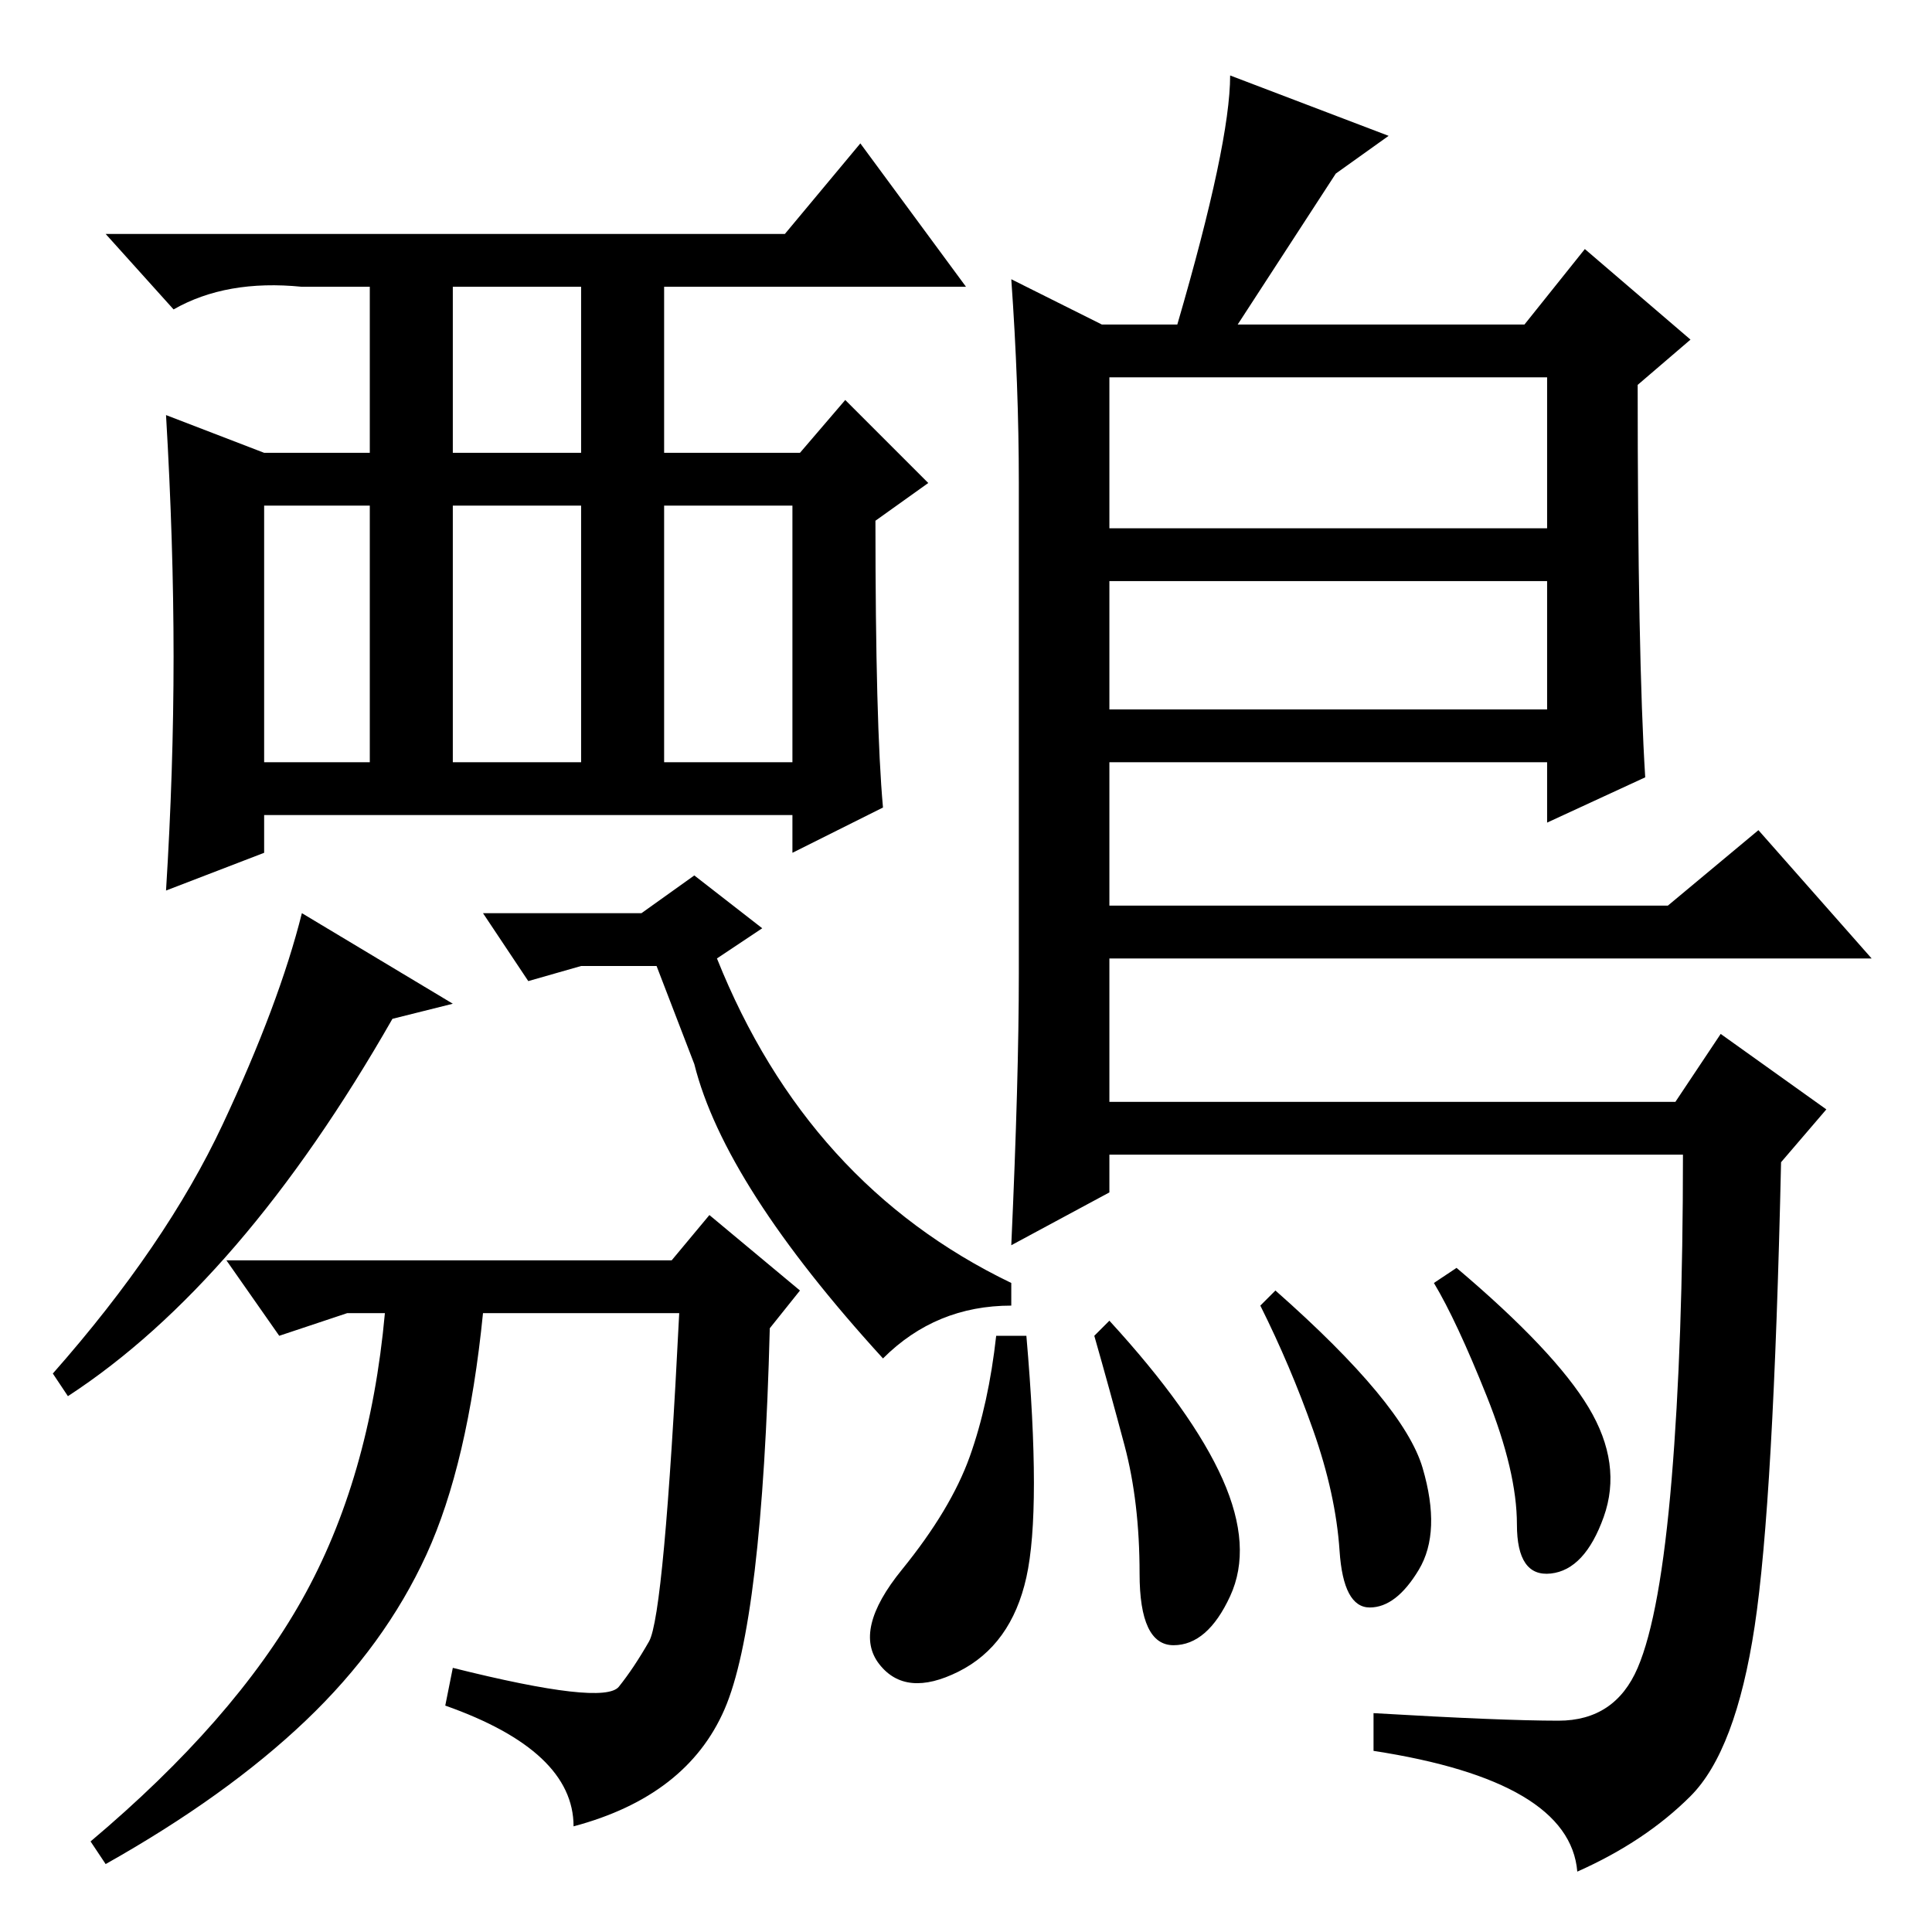 <?xml version="1.0" standalone="no"?>
<!DOCTYPE svg PUBLIC "-//W3C//DTD SVG 1.1//EN" "http://www.w3.org/Graphics/SVG/1.1/DTD/svg11.dtd" >
<svg xmlns="http://www.w3.org/2000/svg" xmlns:xlink="http://www.w3.org/1999/xlink" version="1.1" viewBox="0 -36 256 256">
  <g transform="matrix(1 0 0 -1 0 220)">
   <path fill="currentColor"
d="M23 169q0 15 -1 32l13 -5h14v22h-9q-10 1 -17 -3l-9 10h90l10 12l14 -19h-40v-22h18l6 7l11 -11l-7 -5q0 -27 1 -38l-12 -6v5h-70v-5l-13 -5q1 16 1 31zM60 196h17v22h-17v-22zM35 155h14v34h-14v-34zM60 155h17v34h-17v-34zM88 155h17v34h-17v-34zM60 123l-8 -2
q-20 -35 -43 -50l-2 3q15 17 22.5 33t10.5 28zM89 89l5 6l12 -10l-4 -5q-1 -39 -6 -50.5t-20 -15.5q0 10 -17 16l1 5q20 -5 22 -2.5t4 6t4 43.5h-26q-2 -20 -7.5 -32t-16 -22t-26.5 -19l-2 3q19 16 28 32t11 38h-5l-9 -3l-7 10h59zM134 219l12 -6h10q7 24 7 33l21 -8l-7 -5
l-13 -20h38l8 10l14 -12l-7 -6q0 -36 1 -52l-13 -6v8h-58v-19h74l12 10l15 -17h-101v-19h75l6 9l14 -10l-6 -7q-1 -45 -3.5 -61.5t-8.5 -22.5t-15 -10q-1 12 -27 16v5q17 -1 24.5 -1t10.5 7t4.5 25t1.5 43h-76v-5l-13 -7q1 22 1 36v65q0 13 -1 27zM205 206h-58v-20h58v20z
M205 179h-58v-17h58v17zM188.5 61.5q2.5 -8.5 -0.5 -13.5t-6.5 -5t-4 7.5t-3.5 16t-7 16.5l2 2q17 -15 19.5 -23.5zM210.5 69.5q4.5 -7.5 2 -14.5t-7 -7.5t-4.5 6.5t-4 17t-7 15l3 2q13 -11 17.5 -18.5zM162 60q4 -9 1 -15.5t-7.5 -6.5t-4.5 9.5t-2 17t-4 14.5l2 2
q11 -12 15 -21zM136 47q-2 -9 -9 -12.5t-10.5 1t3 12.5t9 15t3.5 16h4q2 -23 0 -32zM117 76q-21 23 -25 39l-5 13h-10l-7 -2l-6 9h21l7 5l9 -7l-6 -4q12 -30 39 -43v-3q-10 0 -17 -7z" />
  </g>

</svg>
